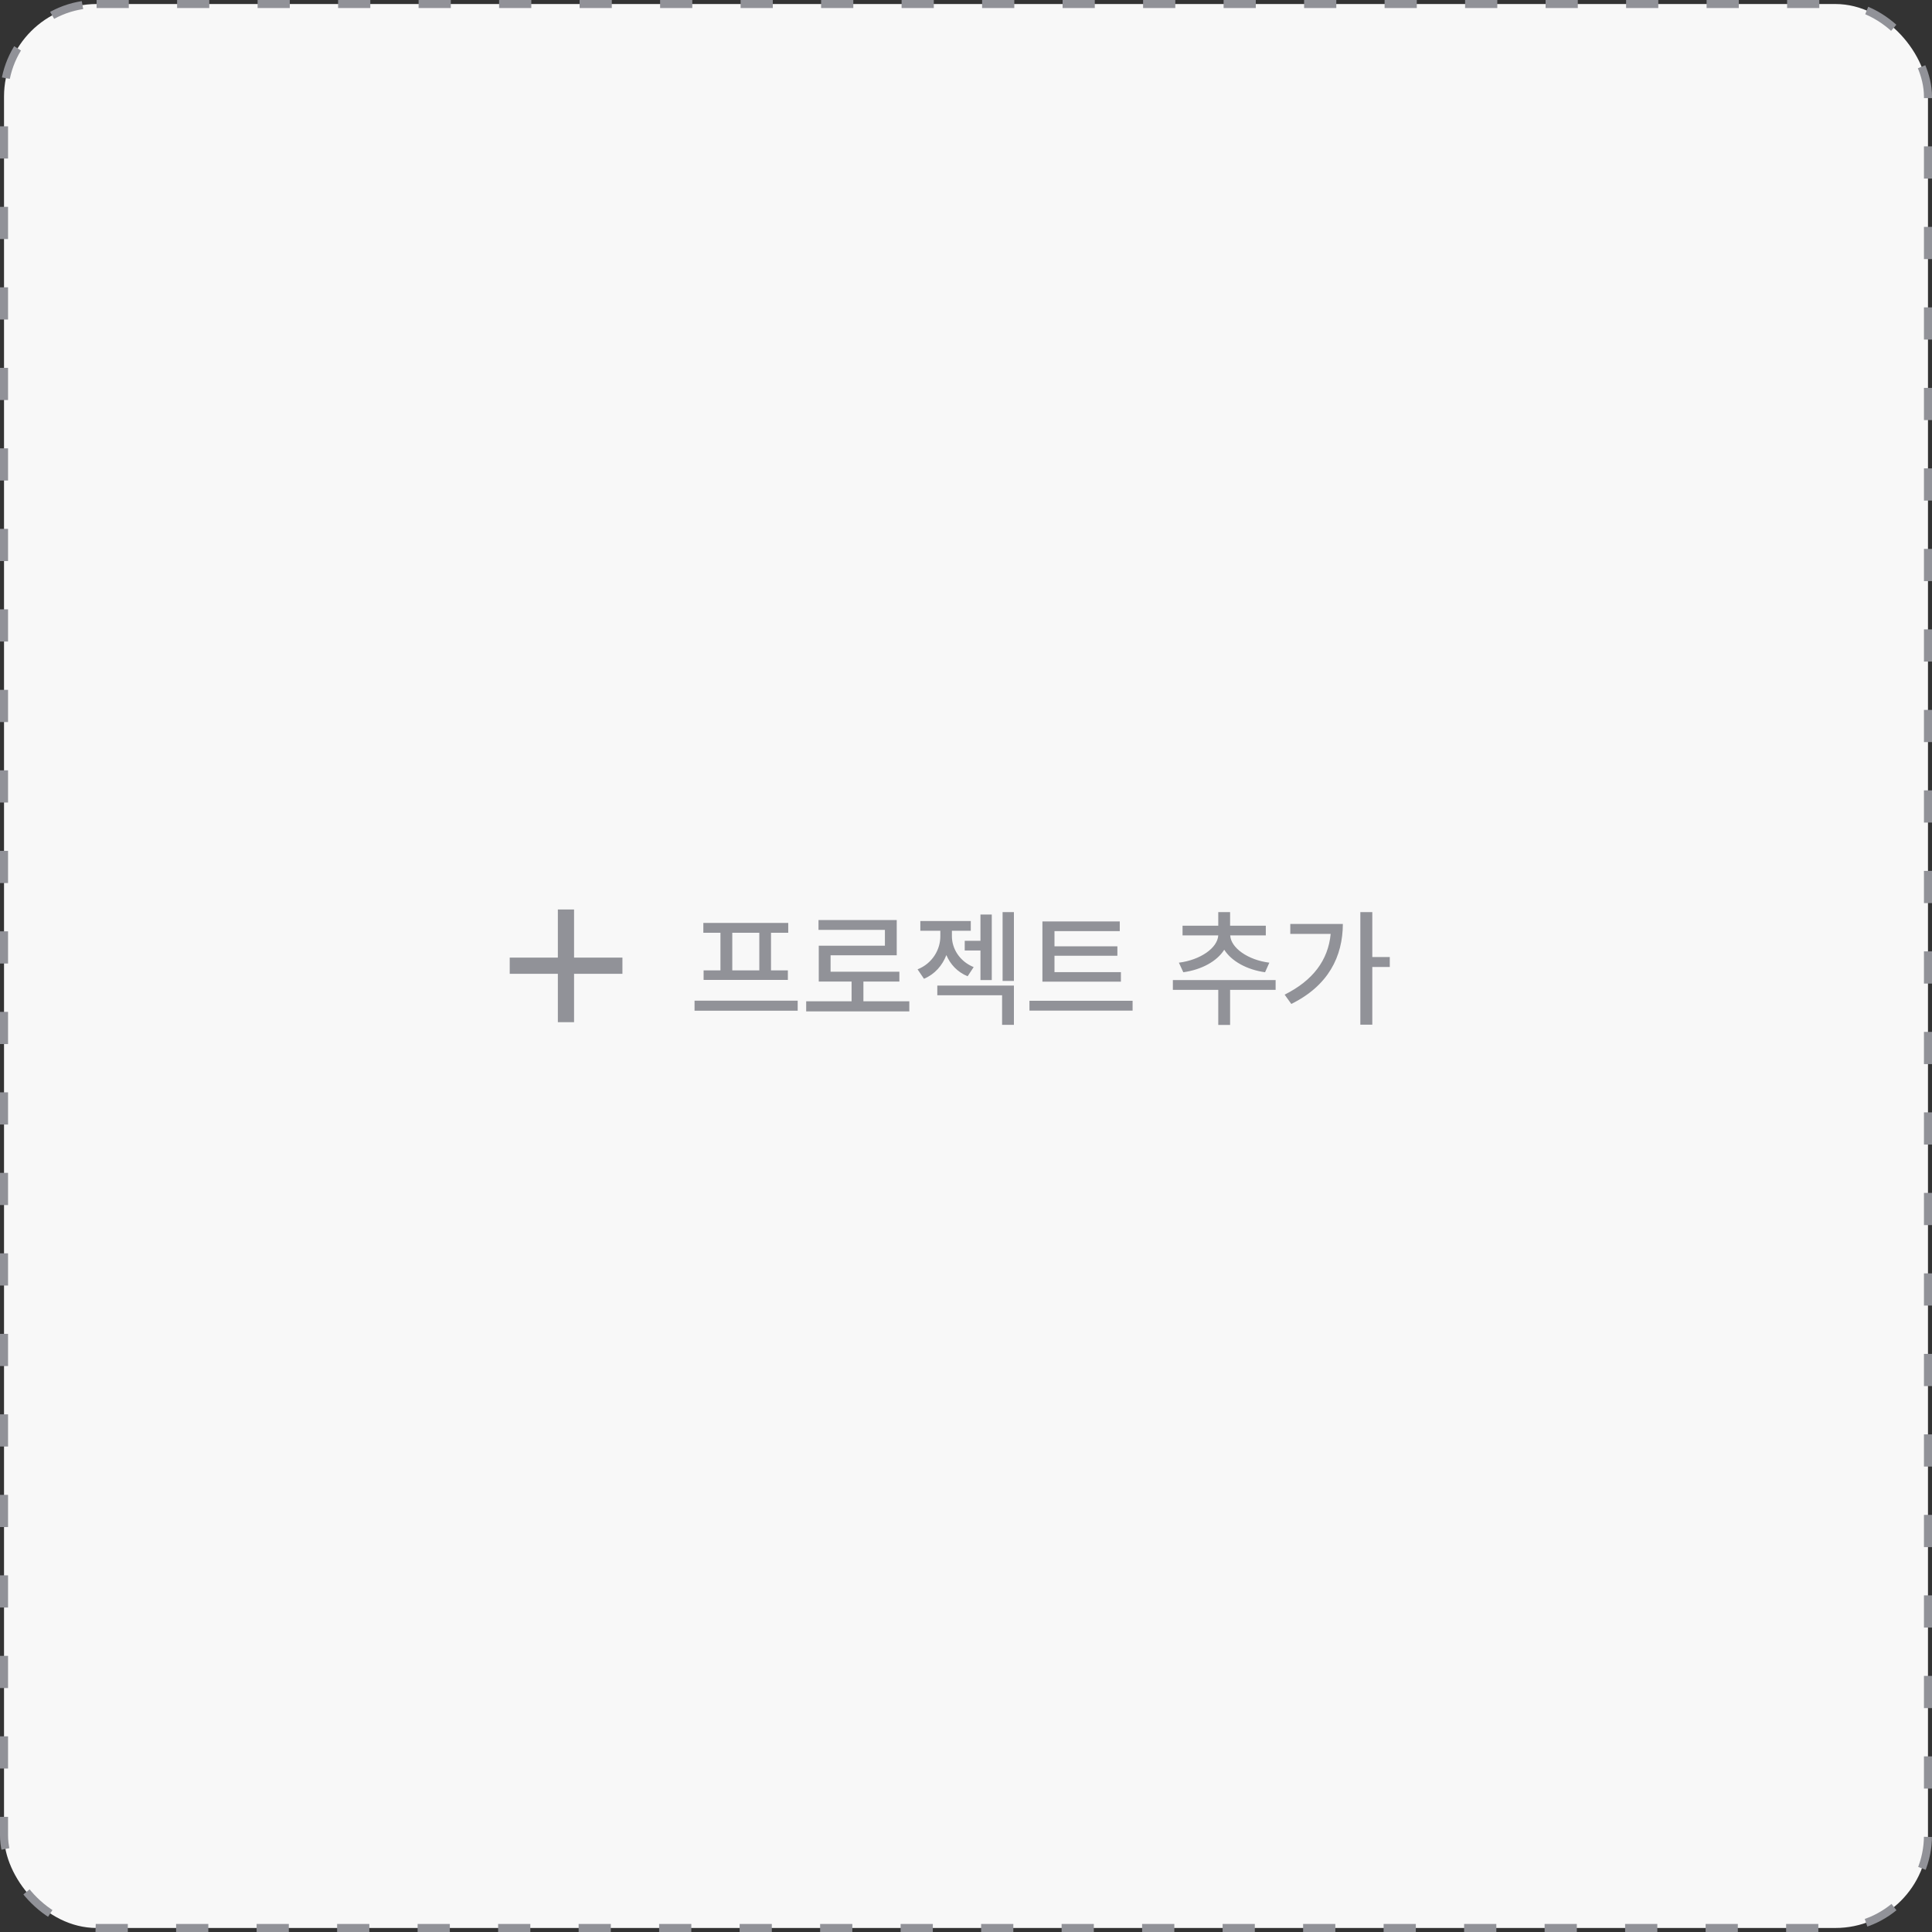 <svg width="180" height="180" viewBox="0 0 180 180" fill="none" xmlns="http://www.w3.org/2000/svg">
<rect x="0" y="0" width="180" height="180" fill="#333333" stroke="none"/>
<rect x="0.375" y="0.375" width="179.25" height="179.25" rx="8.625" fill="#F8F8F8"/>
<rect x="0.375" y="0.375" width="179.25" height="179.25" rx="8.625" stroke="#919298" stroke-width="0.75" stroke-dasharray="3 4.5"/>
<path d="M51.974 95.234V90.728H47.49V89.218H51.974V84.734H53.484V89.218H57.99V90.728H53.484V95.234H51.974Z" fill="#919298"/>
<path d="M74.318 93.231V94.168H64.709V93.231H74.318ZM65.529 86.902V85.988H73.439V86.902H71.834V90.406H73.404V91.297H65.553V90.406H67.123V86.902H65.529ZM68.225 90.406H70.744V86.902H68.225V90.406ZM84.719 93.289V94.227H75.11V93.289H79.34V91.449H76.282V88.109H82.446V86.633H76.258V85.719H83.547V89H77.383V90.535H83.793V91.449H80.442V93.289H84.719ZM92.402 85.203V91.309H91.347V88.555H89.882V87.652H91.347V85.203H92.402ZM85.488 90.312C86.882 89.756 87.615 88.449 87.609 87.231V86.715H85.745V85.812H90.445V86.715H88.687V87.231C88.687 88.361 89.384 89.557 90.714 90.102L90.152 90.957C89.197 90.564 88.534 89.844 88.171 88.982C87.796 89.949 87.099 90.764 86.085 91.191L85.488 90.312ZM87.327 92.727V91.824H94.464V95.481H93.363V92.727H87.327ZM93.409 91.391V84.981H94.464V91.391H93.409ZM104.432 90.57V91.461H97.119V85.848H104.326V86.75H98.244V88.168H104.104V89.047H98.244V90.57H104.432ZM95.912 94.156V93.242H105.521V94.156H95.912ZM118.847 91.309V92.223H114.605V95.492H113.503V92.223H109.273V91.309H118.847ZM109.835 89.691C111.828 89.439 113.433 88.326 113.503 87.148H110.175V86.246H113.503V84.981H114.605V86.246H117.933V87.148H114.617C114.675 88.314 116.263 89.439 118.261 89.691L117.863 90.582C116.175 90.348 114.74 89.557 114.06 88.484C113.38 89.568 111.939 90.348 110.246 90.582L109.835 89.691ZM127.854 84.981V89.164H129.483V90.09H127.854V95.469H126.74V84.981H127.854ZM119.686 92.668C122.317 91.356 123.746 89.457 123.975 87.008H120.213V86.082H125.111C125.1 89.117 123.764 91.83 120.307 93.535L119.686 92.668Z" fill="#919298"/>
</svg>
